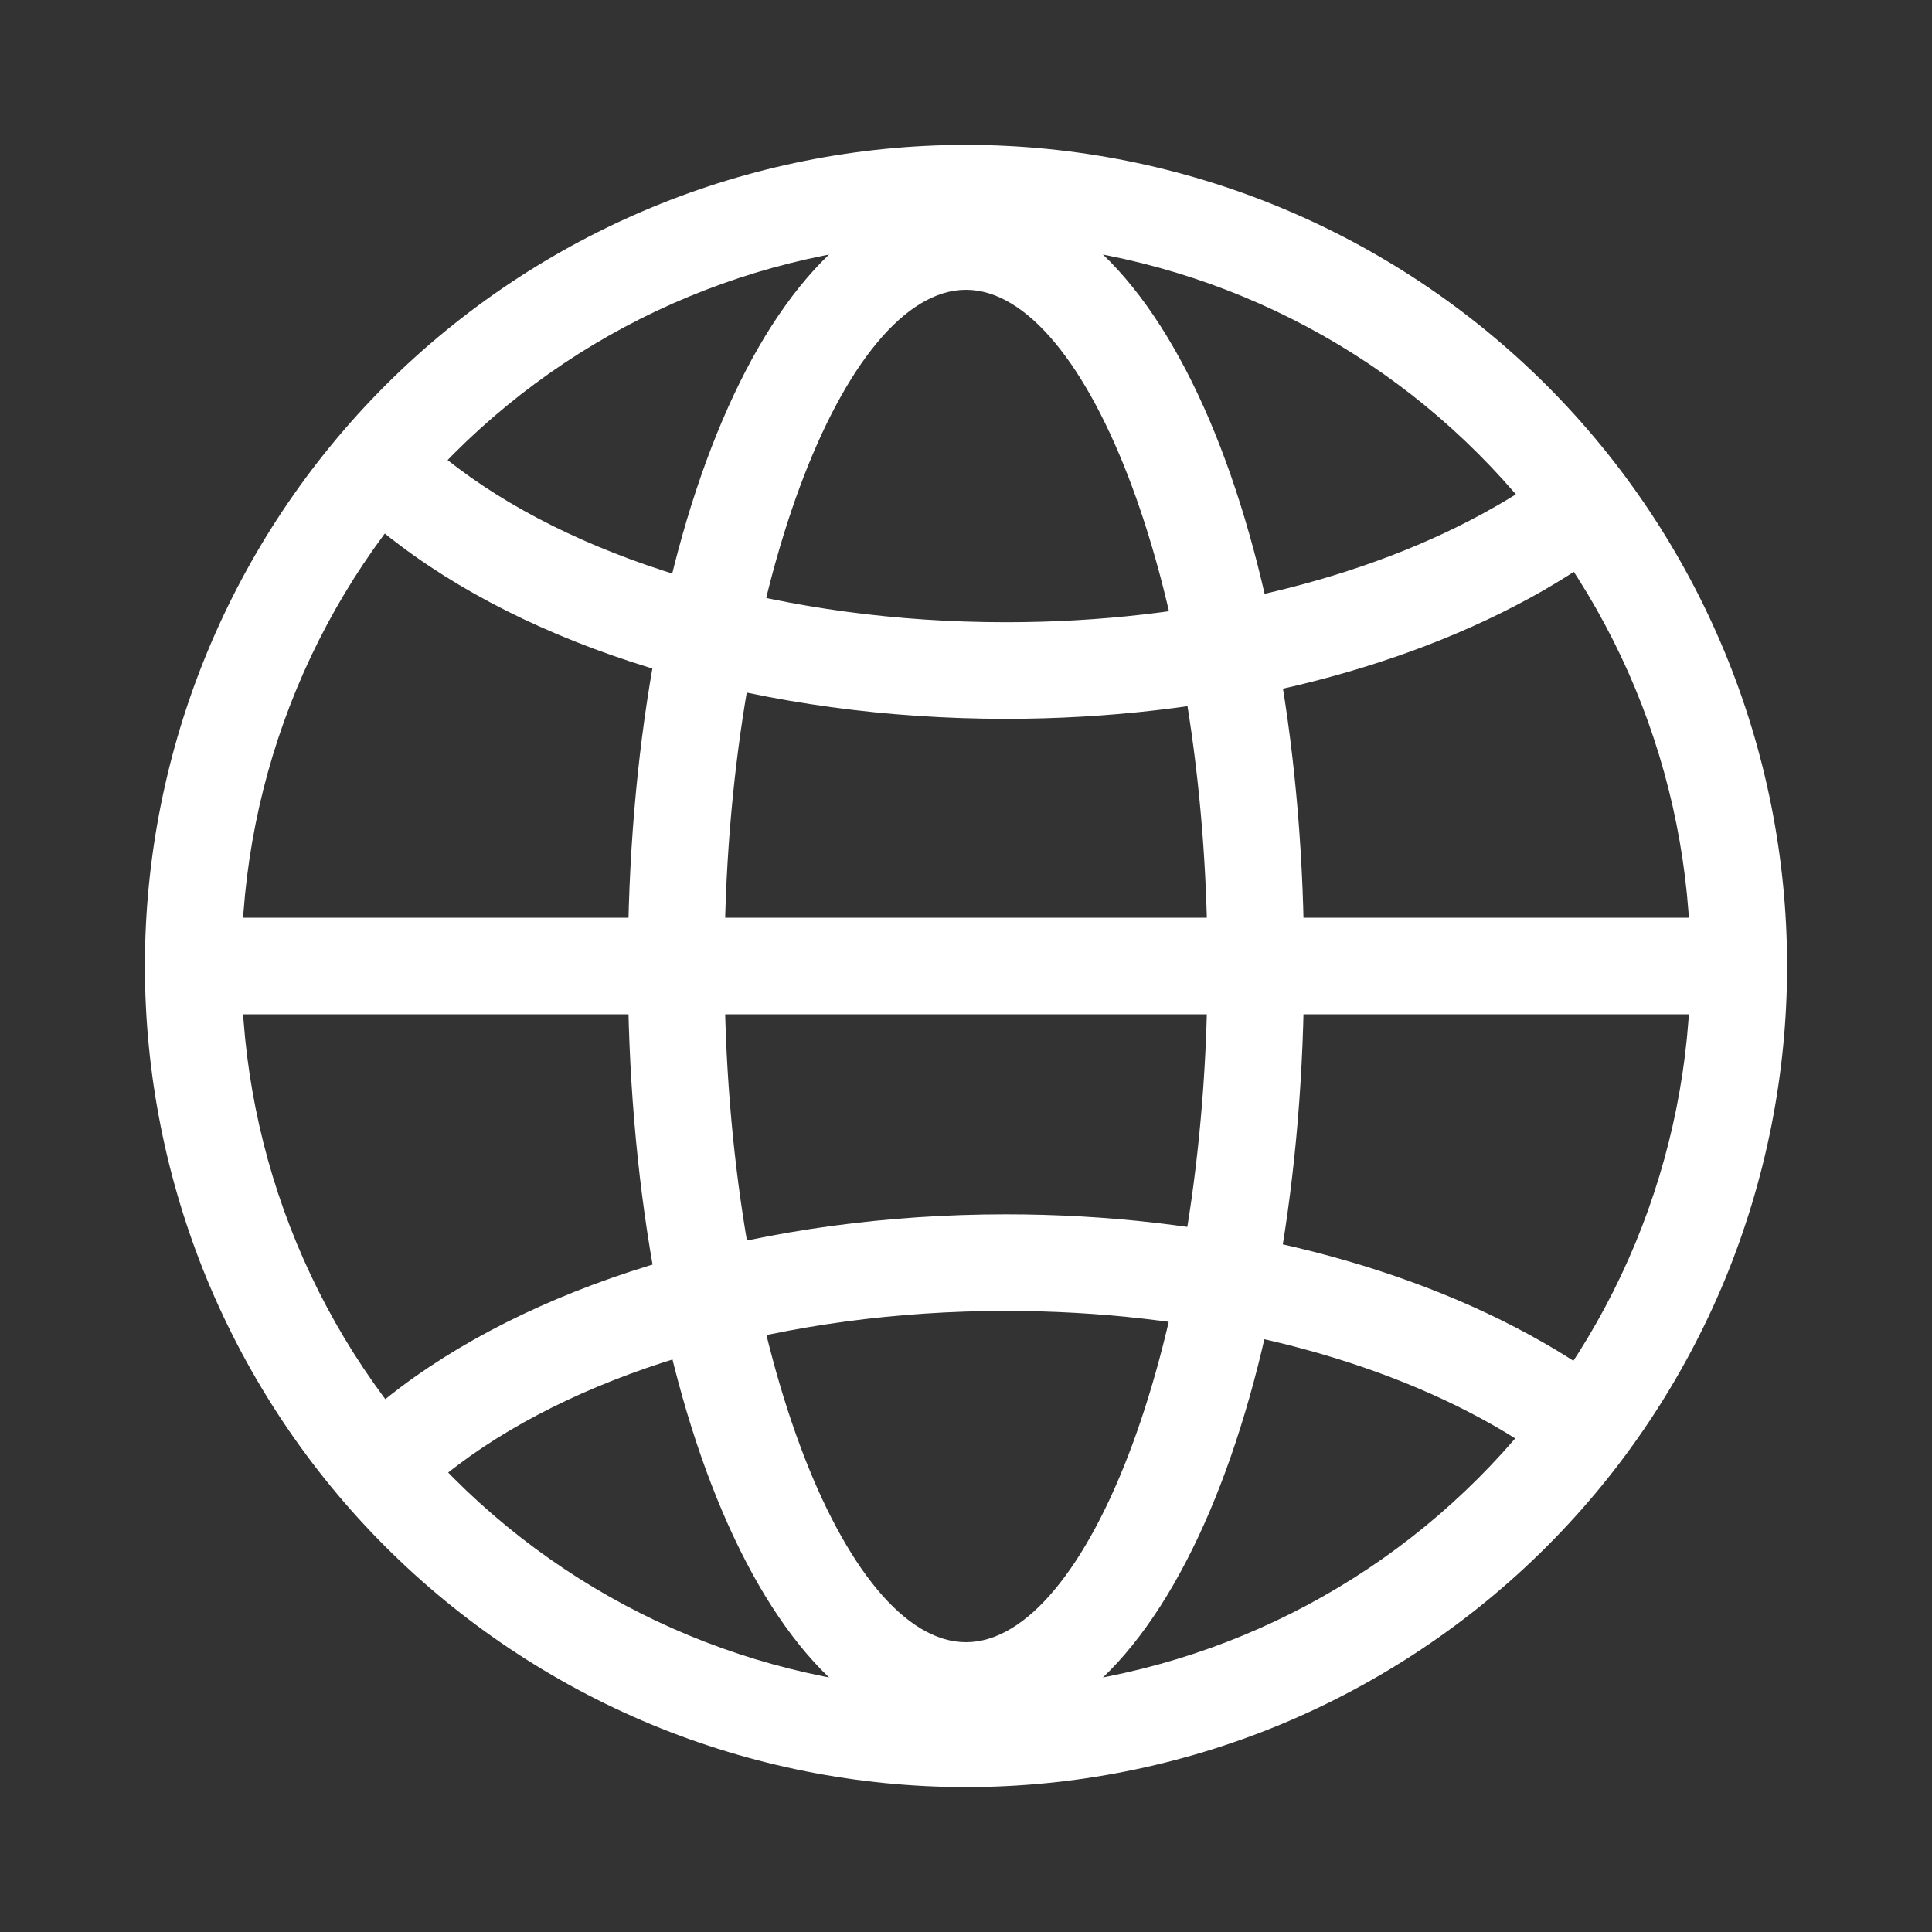 <svg width="15" height="15" viewBox="0 0 15 15" fill="none" xmlns="http://www.w3.org/2000/svg">
<rect x="0" y="0" width="15" height="15" fill="#333333" stroke="none"/>
<path fill-rule="evenodd" clip-rule="evenodd" d="M1.125 7.5C1.125 8.337 1.29 9.166 1.61 9.94C1.931 10.713 2.4 11.416 2.992 12.008C3.584 12.6 4.287 13.069 5.06 13.39C5.834 13.71 6.663 13.875 7.5 13.875C8.337 13.875 9.166 13.71 9.94 13.39C10.713 13.069 11.416 12.6 12.008 12.008C12.6 11.416 13.069 10.713 13.39 9.94C13.71 9.166 13.875 8.337 13.875 7.5C13.875 5.809 13.203 4.188 12.008 2.992C10.812 1.797 9.191 1.125 7.5 1.125C5.809 1.125 4.188 1.797 2.992 2.992C1.797 4.188 1.125 5.809 1.125 7.5ZM13.125 7.5C13.125 8.992 12.532 10.423 11.477 11.477C10.423 12.532 8.992 13.125 7.5 13.125C6.008 13.125 4.577 12.532 3.523 11.477C2.468 10.423 1.875 8.992 1.875 7.5C1.875 6.008 2.468 4.577 3.523 3.523C4.577 2.468 6.008 1.875 7.5 1.875C8.992 1.875 10.423 2.468 11.477 3.523C12.532 4.577 13.125 6.008 13.125 7.5Z" fill="white"/>
<path fill-rule="evenodd" clip-rule="evenodd" d="M4.875 7.5C4.875 10.797 5.957 13.5 7.5 13.5C9.043 13.5 10.125 10.797 10.125 7.5C10.125 4.203 9.043 1.5 7.5 1.5C5.957 1.5 4.875 4.203 4.875 7.5ZM9.375 7.5C9.375 10.417 8.441 12.75 7.5 12.75C6.559 12.75 5.625 10.417 5.625 7.5C5.625 4.583 6.559 2.25 7.5 2.25C8.441 2.25 9.375 4.583 9.375 7.5Z" fill="white"/>
<path d="M2.801 3.984L3.304 3.428C3.384 3.5 3.47 3.57 3.561 3.638C4.55 4.379 6.109 4.831 7.81 4.831C9.259 4.831 10.613 4.503 11.601 3.938C11.829 3.81 12.044 3.66 12.244 3.491L12.731 4.061C12.508 4.252 12.254 4.428 11.974 4.589C10.866 5.222 9.385 5.581 7.81 5.581C5.957 5.581 4.238 5.084 3.111 4.238C3.004 4.158 2.901 4.074 2.801 3.984ZM2.801 11.025L3.304 11.58C3.384 11.508 3.47 11.438 3.561 11.37C4.55 10.629 6.109 10.178 7.81 10.178C9.259 10.178 10.613 10.505 11.601 11.07C11.842 11.208 12.057 11.358 12.244 11.517L12.731 10.947C12.496 10.748 12.242 10.571 11.974 10.419C10.866 9.786 9.385 9.428 7.81 9.428C5.957 9.428 4.238 9.925 3.111 10.77C3.002 10.852 2.898 10.938 2.801 11.025ZM1.5 7.875V7.125H13.5V7.875H1.5Z" fill="white"/>
</svg>
